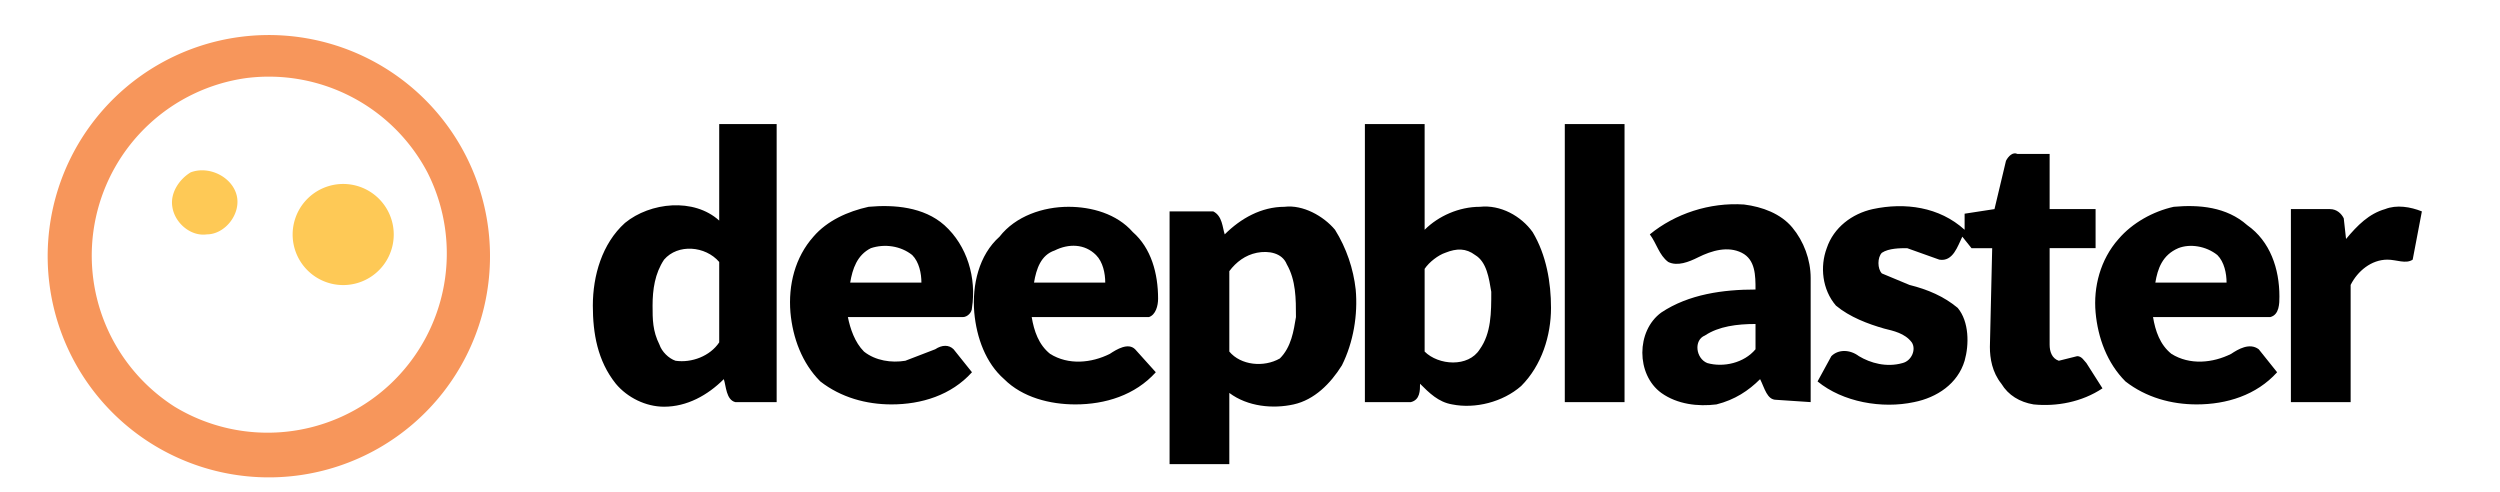 <svg xmlns="http://www.w3.org/2000/svg" version="1" viewBox="0 0 1088 214"><path fill="#f7965b" d="M105 16a96 96 0 1 1 24 191 96 96 0 0 1-24-191m2 18a78 78 0 0 0-31 143A78 78 0 0 0 186 75a78 78 0 0 0-79-41z"/><path d="M313 54h25v121h-18c-4-1-4-7-5-10-7 7-16 12-26 12-8 0-16-4-21-10-8-10-10-22-10-34 0-13 4-27 14-36 11-9 30-11 41-1V54m-24 59c-4 6-5 13-5 20 0 6 0 11 3 17 1 3 4 6 7 7 7 1 15-2 19-8v-35c-6-7-18-8-24-1zM594 54h26v46c6-6 15-10 24-10 9-1 18 4 23 11 6 10 8 22 8 33 0 12-4 25-13 34-8 7-20 10-30 8-6-1-10-5-14-9 0 3 0 7-4 8h-20V54m35 56c-3 1-7 4-9 7v36c6 6 19 7 24-1 5-7 5-16 5-25-1-6-2-13-7-16-4-3-8-3-13-1zM681 54h26v121h-26V54zM873 70c1-2 3-4 5-3h14v24h20v17h-20v42c0 3 1 6 4 7l8-2c2 0 3 2 4 3l7 11c-9 6-20 8-30 7-6-1-11-4-14-9-4-5-5-11-5-16l1-43h-9l-4-5c-2 4-4 11-10 10l-14-5c-3 0-8 0-11 2-2 2-2 7 0 9l12 5c8 2 15 5 21 10 5 6 5 16 3 23-3 10-12 16-22 18-14 3-31 0-42-9l6-11c3-3 8-3 12 0 5 3 12 5 19 3 4-1 6-6 4-9-3-4-8-5-12-6-7-2-15-5-21-10-6-7-7-17-4-25 3-9 11-15 20-17 14-3 29-1 40 9v-7l13-2 5-21zM354 103c6-7 15-11 24-13 11-1 24 0 33 8 10 9 14 23 12 36 0 2-2 4-4 4h-50c1 5 3 11 7 15 5 4 12 5 18 4l13-5c3-2 6-2 8 0l8 10c-9 10-22 14-35 14-11 0-22-3-31-10-8-8-12-19-13-30-1-12 2-24 10-33m25 5c-6 3-8 9-9 15h31c0-4-1-9-4-12-5-4-12-5-18-3z"/><path d="M435 103c7-9 19-13 30-13 10 0 21 3 28 11 8 7 11 18 11 29 0 3-1 7-4 8h-51c1 6 3 12 8 16 8 5 18 4 26 0 3-2 8-5 11-2l9 10c-9 10-22 14-35 14-11 0-23-3-31-11-8-7-12-18-13-29-1-12 2-25 11-33m24 6c-6 2-8 8-9 14h31c0-4-1-9-4-12-5-5-12-5-18-2zM533 102c7-7 16-12 26-12 8-1 17 4 22 10 5 8 8 17 9 26 1 11-1 23-6 33-5 8-12 15-21 17s-20 1-28-5v31h-26V92h19c4 2 4 7 5 10m2 16v35c5 6 15 7 22 3 5-5 6-12 7-18 0-8 0-16-4-23-2-5-8-6-13-5s-9 4-12 8zM718 102c11-9 26-14 41-13 8 1 16 4 21 10s8 14 8 22v54l-15-1c-4 0-5-5-7-9-5 5-11 9-19 11-8 1-17 0-24-5-11-8-11-27 0-35 12-8 27-10 41-10 0-6 0-13-6-16s-13-1-19 2c-4 2-9 4-13 2-4-3-5-8-8-12m24 44c-5 2-4 10 1 12 7 2 16 0 21-6v-11c-8 0-16 1-22 5zM922 104c6-7 15-12 24-14 11-1 23 0 32 8 10 7 14 19 14 31 0 3 0 8-4 9h-51c1 6 3 12 8 16 8 5 18 4 26 0 3-2 8-5 12-2l8 10c-9 10-22 14-35 14-11 0-22-3-31-10-8-8-12-19-13-30s2-23 10-32m26 4c-7 3-9 9-10 15h31c0-4-1-9-4-12-5-4-12-5-17-3zM1038 91c5-2 11-1 16 1l-4 21c-3 2-7 0-11 0-7 0-13 5-16 11v51h-26V91h17c3 0 5 2 6 4l1 9c5-6 10-11 17-13z"/><g fill="#fec956"><path d="M83 75c8-3 18 2 20 10s-5 17-13 17c-7 1-14-5-15-12-1-6 3-12 8-15zM143 81a22 22 0 1 1 8 43 22 22 0 0 1-8-43z"/></g></svg>
